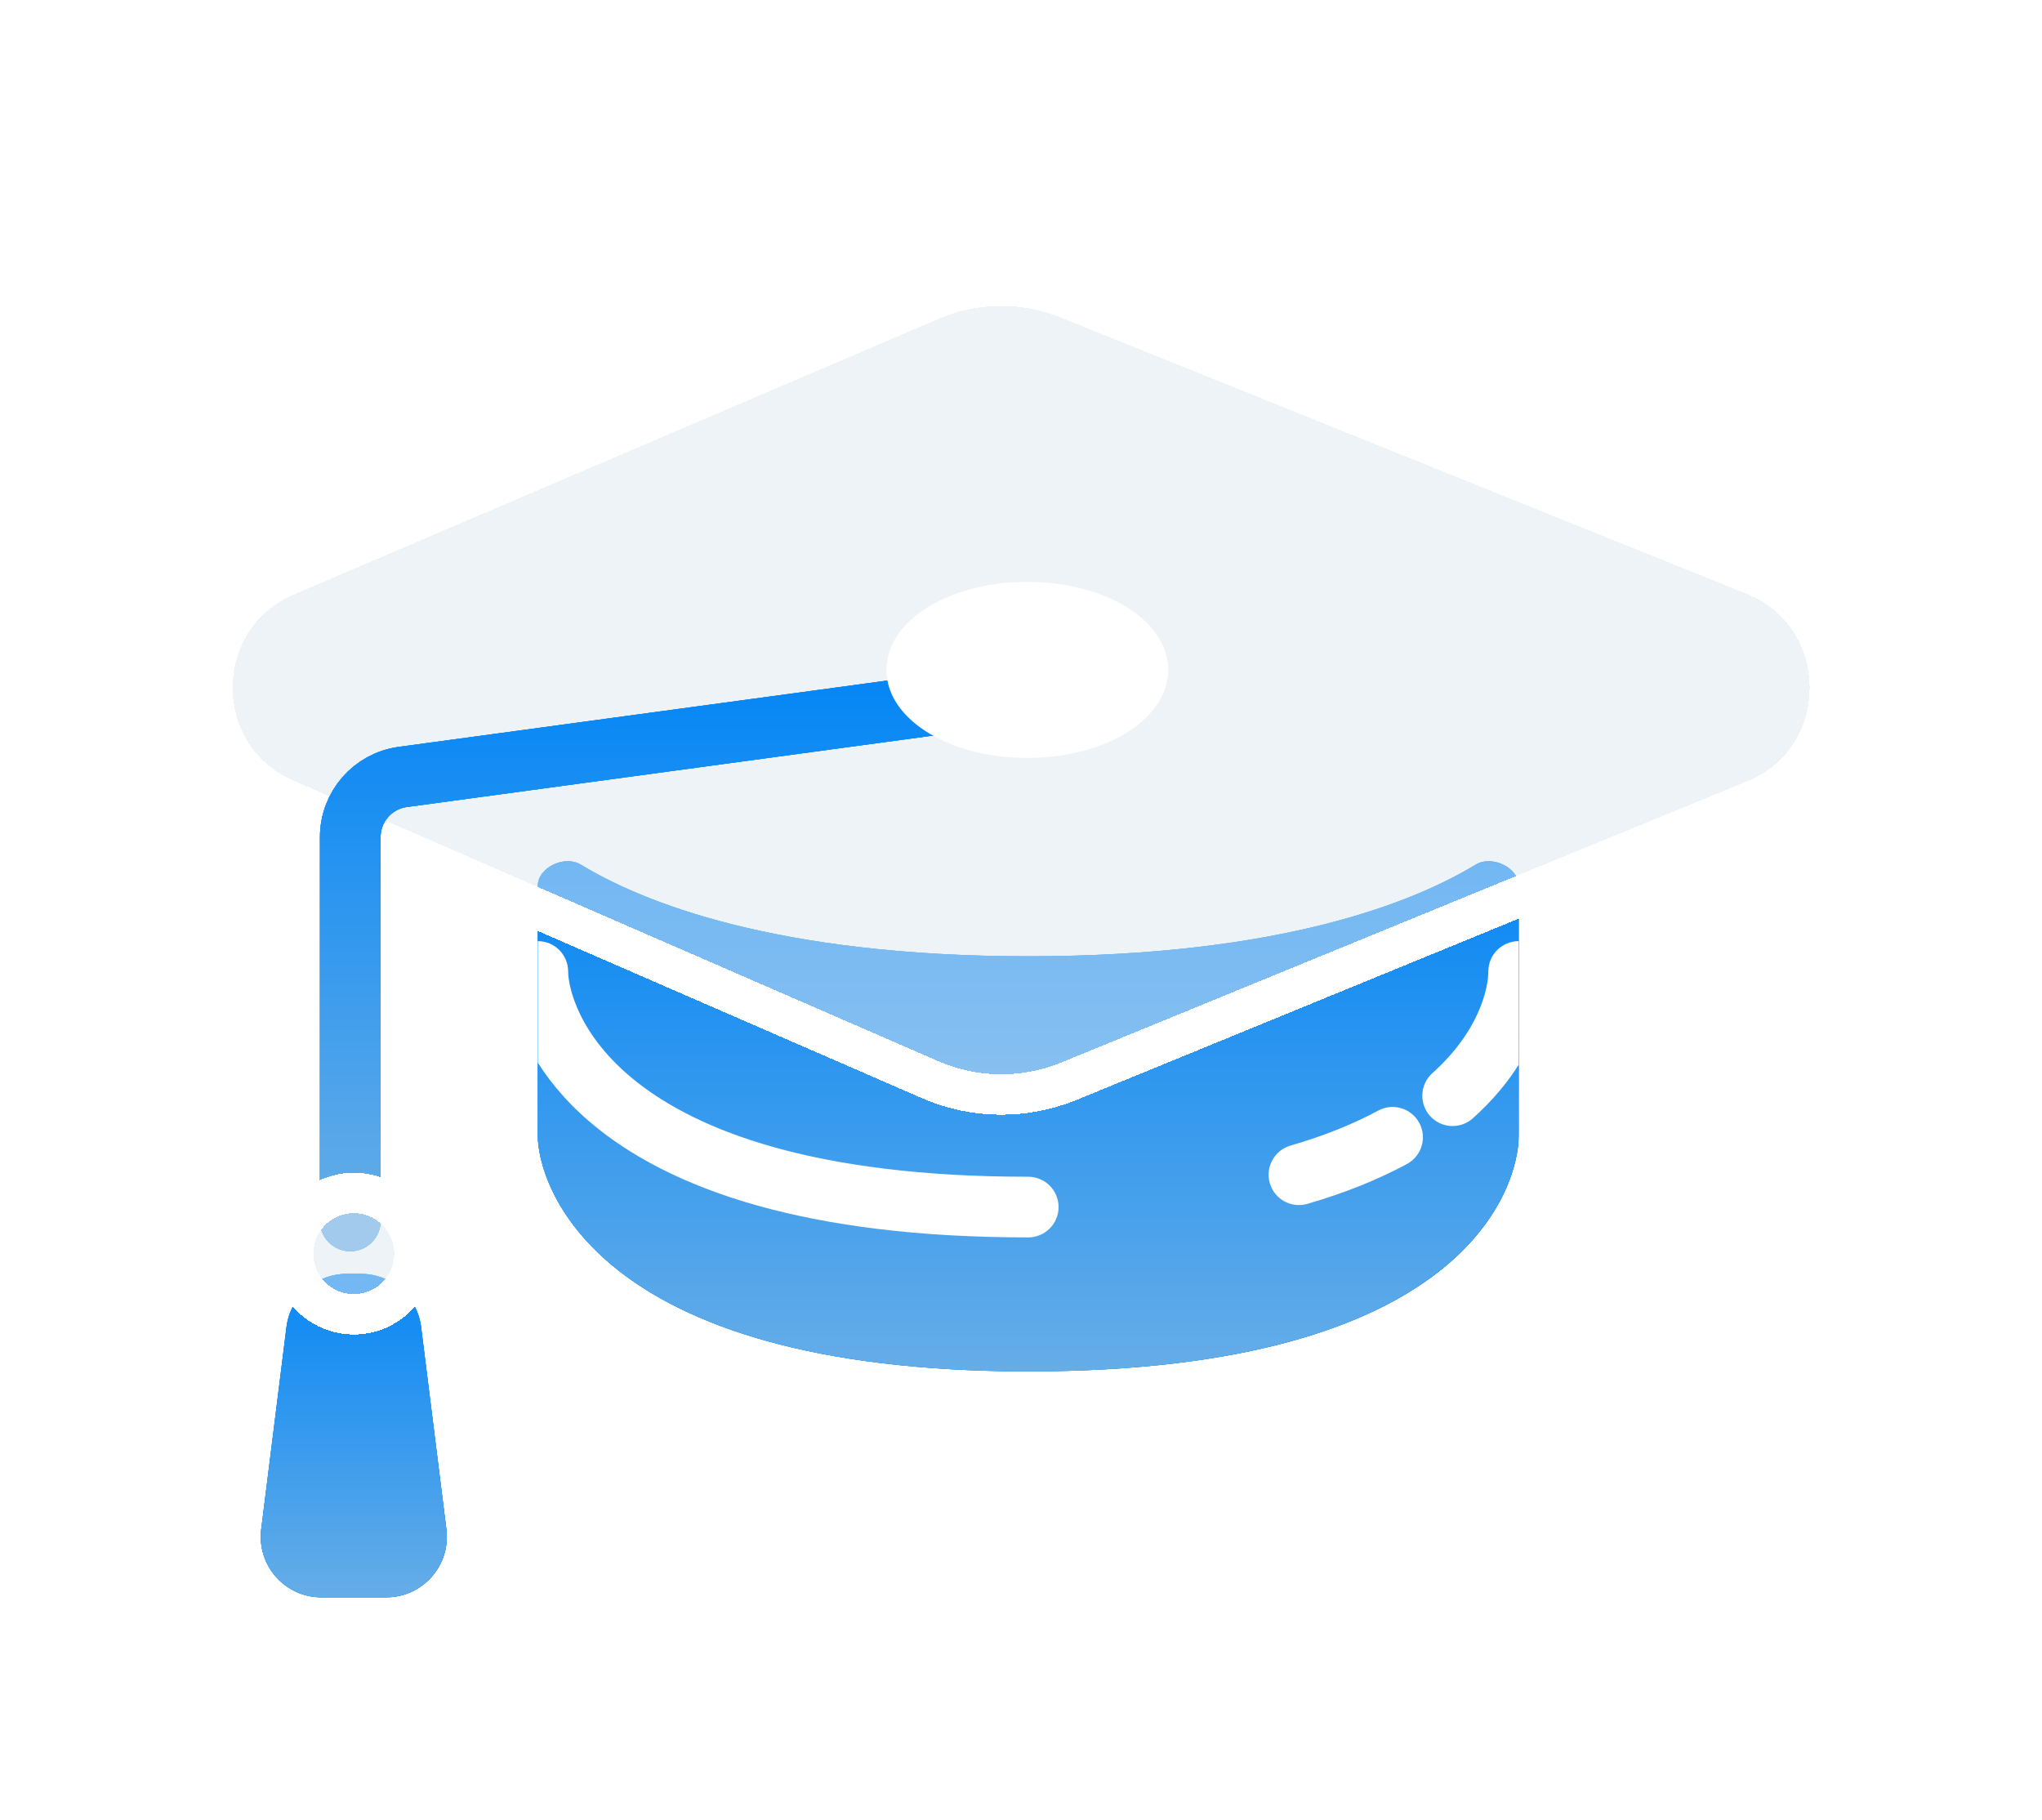 <svg width="101" height="90" viewBox="0 0 101 90" fill="none" xmlns="http://www.w3.org/2000/svg">
<g filter="url(#filter0_d_1539_6511)">
<path d="M26.601 41.819C26.601 40.893 27.933 40.28 28.724 40.761C31.724 42.584 38.296 45.294 50.858 45.294C63.419 45.294 69.992 42.584 72.992 40.761C73.783 40.28 75.115 40.893 75.115 41.819C75.115 45.648 75.115 52.422 75.115 54.171C75.115 56.649 72.537 65.824 50.858 65.824C29.179 65.824 26.601 56.419 26.601 54.171C26.601 52.578 26.601 45.694 26.601 41.819Z" fill="#1894FF"/>
<path d="M26.601 41.819C26.601 40.893 27.933 40.28 28.724 40.761C31.724 42.584 38.296 45.294 50.858 45.294C63.419 45.294 69.992 42.584 72.992 40.761C73.783 40.28 75.115 40.893 75.115 41.819C75.115 45.648 75.115 52.422 75.115 54.171C75.115 56.649 72.537 65.824 50.858 65.824C29.179 65.824 26.601 56.419 26.601 54.171C26.601 52.578 26.601 45.694 26.601 41.819Z" fill="url(#paint0_linear_1539_6511)"/>
<path d="M26.601 41.819C26.601 40.893 27.933 40.28 28.724 40.761C31.724 42.584 38.296 45.294 50.858 45.294C63.419 45.294 69.992 42.584 72.992 40.761C73.783 40.28 75.115 40.893 75.115 41.819C75.115 45.648 75.115 52.422 75.115 54.171C75.115 56.649 72.537 65.824 50.858 65.824C29.179 65.824 26.601 56.419 26.601 54.171C26.601 52.578 26.601 45.694 26.601 41.819Z" fill="url(#paint1_linear_1539_6511)"/>
<path d="M26.601 41.819C26.601 40.893 27.933 40.28 28.724 40.761C31.724 42.584 38.296 45.294 50.858 45.294C63.419 45.294 69.992 42.584 72.992 40.761C73.783 40.28 75.115 40.893 75.115 41.819C75.115 45.648 75.115 52.422 75.115 54.171C75.115 56.649 72.537 65.824 50.858 65.824C29.179 65.824 26.601 56.419 26.601 54.171C26.601 52.578 26.601 45.694 26.601 41.819Z" fill="url(#paint2_linear_1539_6511)" style="mix-blend-mode:overlay"/>
</g>
<g filter="url(#filter1_bd_1539_6511)">
<path d="M14.096 37.513C9.296 35.424 9.318 28.548 14.131 26.49L46.053 12.843C48.214 11.919 50.65 11.893 52.83 12.771L86.771 26.443C91.738 28.443 91.759 35.531 86.805 37.562L52.882 51.47C50.671 52.376 48.193 52.35 46.002 51.396L14.096 37.513Z" fill="#DFE8F3" fill-opacity="0.5" shape-rendering="crispEdges"/>
<path d="M14.096 37.513C9.296 35.424 9.318 28.548 14.131 26.49L46.053 12.843C48.214 11.919 50.65 11.893 52.83 12.771L86.771 26.443C91.738 28.443 91.759 35.531 86.805 37.562L52.882 51.47C50.671 52.376 48.193 52.35 46.002 51.396L14.096 37.513Z" stroke="white" stroke-width="2" shape-rendering="crispEdges"/>
</g>
<g filter="url(#filter2_di_1539_6511)">
<path fill-rule="evenodd" clip-rule="evenodd" d="M26.601 45.545C27.429 45.545 28.101 46.217 28.101 47.045C28.101 47.712 28.536 50.189 31.526 52.535C34.524 54.887 40.214 57.198 50.858 57.198C51.686 57.198 52.358 57.87 52.358 58.698C52.358 59.527 51.686 60.198 50.858 60.198C39.823 60.198 33.385 57.807 29.674 54.895C28.285 53.805 27.296 52.655 26.602 51.56L26.601 45.545ZM75.115 45.545L75.113 51.664C74.562 52.534 73.825 53.433 72.85 54.307C72.233 54.86 71.284 54.808 70.731 54.191C70.179 53.574 70.231 52.626 70.848 52.073C73.236 49.933 73.615 47.778 73.615 47.045C73.615 46.217 74.286 45.545 75.115 45.545ZM70.199 54.534C70.593 55.263 70.321 56.173 69.592 56.566C68.214 57.311 66.586 57.982 64.665 58.539C63.869 58.77 63.037 58.312 62.806 57.516C62.576 56.72 63.034 55.888 63.83 55.657C65.567 55.154 66.995 54.56 68.166 53.927C68.895 53.533 69.805 53.805 70.199 54.534Z" fill="white"/>
</g>
<g filter="url(#filter3_d_1539_6511)">
<path d="M17.326 58.382V39.398C17.326 37.897 18.435 36.627 19.922 36.425L50.112 32.327" stroke="#1894FF" stroke-width="3" stroke-linecap="round" stroke-linejoin="round"/>
<path d="M17.326 58.382V39.398C17.326 37.897 18.435 36.627 19.922 36.425L50.112 32.327" stroke="url(#paint3_linear_1539_6511)" stroke-width="3" stroke-linecap="round" stroke-linejoin="round"/>
<path d="M17.326 58.382V39.398C17.326 37.897 18.435 36.627 19.922 36.425L50.112 32.327" stroke="url(#paint4_linear_1539_6511)" stroke-width="3" stroke-linecap="round" stroke-linejoin="round"/>
<path d="M17.326 58.382V39.398C17.326 37.897 18.435 36.627 19.922 36.425L50.112 32.327" stroke="url(#paint5_linear_1539_6511)" stroke-width="3" stroke-linecap="round" stroke-linejoin="round" style="mix-blend-mode:overlay"/>
</g>
<g filter="url(#filter4_di_1539_6511)">
<ellipse cx="50.812" cy="32.131" rx="6.469" ry="3.853" fill="white"/>
<ellipse cx="50.812" cy="32.131" rx="6.469" ry="3.853" stroke="white"/>
</g>
<g filter="url(#filter5_d_1539_6511)">
<path d="M14.171 63.628C14.359 62.127 15.635 61 17.148 61H17.852C19.365 61 20.641 62.127 20.828 63.628L22.078 73.628C22.302 75.418 20.906 77 19.102 77H15.898C14.094 77 12.698 75.418 12.921 73.628L14.171 63.628Z" fill="#1894FF"/>
<path d="M14.171 63.628C14.359 62.127 15.635 61 17.148 61H17.852C19.365 61 20.641 62.127 20.828 63.628L22.078 73.628C22.302 75.418 20.906 77 19.102 77H15.898C14.094 77 12.698 75.418 12.921 73.628L14.171 63.628Z" fill="url(#paint6_linear_1539_6511)"/>
<path d="M14.171 63.628C14.359 62.127 15.635 61 17.148 61H17.852C19.365 61 20.641 62.127 20.828 63.628L22.078 73.628C22.302 75.418 20.906 77 19.102 77H15.898C14.094 77 12.698 75.418 12.921 73.628L14.171 63.628Z" fill="url(#paint7_linear_1539_6511)"/>
<path d="M14.171 63.628C14.359 62.127 15.635 61 17.148 61H17.852C19.365 61 20.641 62.127 20.828 63.628L22.078 73.628C22.302 75.418 20.906 77 19.102 77H15.898C14.094 77 12.698 75.418 12.921 73.628L14.171 63.628Z" fill="url(#paint8_linear_1539_6511)" style="mix-blend-mode:overlay"/>
</g>
<g filter="url(#filter6_bd_1539_6511)">
<circle cx="17.5" cy="60" r="3" fill="#DFE8F3" fill-opacity="0.5" shape-rendering="crispEdges"/>
<circle cx="17.5" cy="60" r="3" stroke="white" stroke-width="2" shape-rendering="crispEdges"/>
</g>
<defs>
<filter id="filter0_d_1539_6511" x="20.601" y="36.593" width="60.514" height="37.232" filterUnits="userSpaceOnUse" color-interpolation-filters="sRGB">
<feFlood flood-opacity="0" result="BackgroundImageFix"/>
<feColorMatrix in="SourceAlpha" type="matrix" values="0 0 0 0 0 0 0 0 0 0 0 0 0 0 0 0 0 0 127 0" result="hardAlpha"/>
<feOffset dy="2"/>
<feGaussianBlur stdDeviation="3"/>
<feComposite in2="hardAlpha" operator="out"/>
<feColorMatrix type="matrix" values="0 0 0 0 0 0 0 0 0 0 0 0 0 0 0 0 0 0 0.16 0"/>
<feBlend mode="normal" in2="BackgroundImageFix" result="effect1_dropShadow_1539_6511"/>
<feBlend mode="normal" in="SourceGraphic" in2="effect1_dropShadow_1539_6511" result="shape"/>
</filter>
<filter id="filter1_bd_1539_6511" x="0.508" y="3.131" width="100" height="61" filterUnits="userSpaceOnUse" color-interpolation-filters="sRGB">
<feFlood flood-opacity="0" result="BackgroundImageFix"/>
<feGaussianBlur in="BackgroundImageFix" stdDeviation="4"/>
<feComposite in2="SourceAlpha" operator="in" result="effect1_backgroundBlur_1539_6511"/>
<feColorMatrix in="SourceAlpha" type="matrix" values="0 0 0 0 0 0 0 0 0 0 0 0 0 0 0 0 0 0 127 0" result="hardAlpha"/>
<feOffset dy="2"/>
<feGaussianBlur stdDeviation="4.5"/>
<feComposite in2="hardAlpha" operator="out"/>
<feColorMatrix type="matrix" values="0 0 0 0 0 0 0 0 0 0 0 0 0 0 0 0 0 0 0.3 0"/>
<feBlend mode="normal" in2="effect1_backgroundBlur_1539_6511" result="effect2_dropShadow_1539_6511"/>
<feBlend mode="normal" in="SourceGraphic" in2="effect2_dropShadow_1539_6511" result="shape"/>
</filter>
<filter id="filter2_di_1539_6511" x="24.601" y="44.545" width="52.514" height="18.653" filterUnits="userSpaceOnUse" color-interpolation-filters="sRGB">
<feFlood flood-opacity="0" result="BackgroundImageFix"/>
<feColorMatrix in="SourceAlpha" type="matrix" values="0 0 0 0 0 0 0 0 0 0 0 0 0 0 0 0 0 0 127 0" result="hardAlpha"/>
<feOffset dy="1"/>
<feGaussianBlur stdDeviation="1"/>
<feComposite in2="hardAlpha" operator="out"/>
<feColorMatrix type="matrix" values="0 0 0 0 0 0 0 0 0 0 0 0 0 0 0 0 0 0 0.08 0"/>
<feBlend mode="normal" in2="BackgroundImageFix" result="effect1_dropShadow_1539_6511"/>
<feBlend mode="normal" in="SourceGraphic" in2="effect1_dropShadow_1539_6511" result="shape"/>
<feColorMatrix in="SourceAlpha" type="matrix" values="0 0 0 0 0 0 0 0 0 0 0 0 0 0 0 0 0 0 127 0" result="hardAlpha"/>
<feOffset/>
<feGaussianBlur stdDeviation="2"/>
<feComposite in2="hardAlpha" operator="arithmetic" k2="-1" k3="1"/>
<feColorMatrix type="matrix" values="0 0 0 0 1 0 0 0 0 1 0 0 0 0 1 0 0 0 0.25 0"/>
<feBlend mode="normal" in2="shape" result="effect2_innerShadow_1539_6511"/>
</filter>
<filter id="filter3_d_1539_6511" x="9.826" y="26.826" width="47.786" height="41.056" filterUnits="userSpaceOnUse" color-interpolation-filters="sRGB">
<feFlood flood-opacity="0" result="BackgroundImageFix"/>
<feColorMatrix in="SourceAlpha" type="matrix" values="0 0 0 0 0 0 0 0 0 0 0 0 0 0 0 0 0 0 127 0" result="hardAlpha"/>
<feOffset dy="2"/>
<feGaussianBlur stdDeviation="3"/>
<feComposite in2="hardAlpha" operator="out"/>
<feColorMatrix type="matrix" values="0 0 0 0 0 0 0 0 0 0 0 0 0 0 0 0 0 0 0.16 0"/>
<feBlend mode="normal" in2="BackgroundImageFix" result="effect1_dropShadow_1539_6511"/>
<feBlend mode="normal" in="SourceGraphic" in2="effect1_dropShadow_1539_6511" result="shape"/>
</filter>
<filter id="filter4_di_1539_6511" x="41.843" y="26.778" width="17.939" height="12.706" filterUnits="userSpaceOnUse" color-interpolation-filters="sRGB">
<feFlood flood-opacity="0" result="BackgroundImageFix"/>
<feColorMatrix in="SourceAlpha" type="matrix" values="0 0 0 0 0 0 0 0 0 0 0 0 0 0 0 0 0 0 127 0" result="hardAlpha"/>
<feOffset dy="1"/>
<feGaussianBlur stdDeviation="1"/>
<feComposite in2="hardAlpha" operator="out"/>
<feColorMatrix type="matrix" values="0 0 0 0 0 0 0 0 0 0 0 0 0 0 0 0 0 0 0.08 0"/>
<feBlend mode="normal" in2="BackgroundImageFix" result="effect1_dropShadow_1539_6511"/>
<feBlend mode="normal" in="SourceGraphic" in2="effect1_dropShadow_1539_6511" result="shape"/>
<feColorMatrix in="SourceAlpha" type="matrix" values="0 0 0 0 0 0 0 0 0 0 0 0 0 0 0 0 0 0 127 0" result="hardAlpha"/>
<feOffset/>
<feGaussianBlur stdDeviation="2"/>
<feComposite in2="hardAlpha" operator="arithmetic" k2="-1" k3="1"/>
<feColorMatrix type="matrix" values="0 0 0 0 1 0 0 0 0 1 0 0 0 0 1 0 0 0 0.25 0"/>
<feBlend mode="normal" in2="shape" result="effect2_innerShadow_1539_6511"/>
</filter>
<filter id="filter5_d_1539_6511" x="6.898" y="57" width="21.204" height="28" filterUnits="userSpaceOnUse" color-interpolation-filters="sRGB">
<feFlood flood-opacity="0" result="BackgroundImageFix"/>
<feColorMatrix in="SourceAlpha" type="matrix" values="0 0 0 0 0 0 0 0 0 0 0 0 0 0 0 0 0 0 127 0" result="hardAlpha"/>
<feOffset dy="2"/>
<feGaussianBlur stdDeviation="3"/>
<feComposite in2="hardAlpha" operator="out"/>
<feColorMatrix type="matrix" values="0 0 0 0 0 0 0 0 0 0 0 0 0 0 0 0 0 0 0.16 0"/>
<feBlend mode="normal" in2="BackgroundImageFix" result="effect1_dropShadow_1539_6511"/>
<feBlend mode="normal" in="SourceGraphic" in2="effect1_dropShadow_1539_6511" result="shape"/>
</filter>
<filter id="filter6_bd_1539_6511" x="4.5" y="48" width="26" height="27" filterUnits="userSpaceOnUse" color-interpolation-filters="sRGB">
<feFlood flood-opacity="0" result="BackgroundImageFix"/>
<feGaussianBlur in="BackgroundImageFix" stdDeviation="4"/>
<feComposite in2="SourceAlpha" operator="in" result="effect1_backgroundBlur_1539_6511"/>
<feColorMatrix in="SourceAlpha" type="matrix" values="0 0 0 0 0 0 0 0 0 0 0 0 0 0 0 0 0 0 127 0" result="hardAlpha"/>
<feOffset dy="2"/>
<feGaussianBlur stdDeviation="4.5"/>
<feComposite in2="hardAlpha" operator="out"/>
<feColorMatrix type="matrix" values="0 0 0 0 0 0 0 0 0 0 0 0 0 0 0 0 0 0 0.3 0"/>
<feBlend mode="normal" in2="effect1_backgroundBlur_1539_6511" result="effect2_dropShadow_1539_6511"/>
<feBlend mode="normal" in="SourceGraphic" in2="effect2_dropShadow_1539_6511" result="shape"/>
</filter>
<linearGradient id="paint0_linear_1539_6511" x1="78.099" y1="49.514" x2="61.453" y2="49.514" gradientUnits="userSpaceOnUse">
<stop stop-color="#016ECF"/>
<stop offset="1" stop-color="#0187F9"/>
</linearGradient>
<linearGradient id="paint1_linear_1539_6511" x1="43.99" y1="49.514" x2="27.983" y2="49.514" gradientUnits="userSpaceOnUse">
<stop stop-color="#0187F9" stop-opacity="0"/>
<stop offset="1" stop-color="#39A5FF"/>
</linearGradient>
<linearGradient id="paint2_linear_1539_6511" x1="50.858" y1="40.593" x2="50.858" y2="65.824" gradientUnits="userSpaceOnUse">
<stop stop-color="#0787F5"/>
<stop offset="1" stop-color="#66ADE7"/>
</linearGradient>
<linearGradient id="paint3_linear_1539_6511" x1="52.129" y1="41.539" x2="40.88" y2="41.539" gradientUnits="userSpaceOnUse">
<stop stop-color="#016ECF"/>
<stop offset="1" stop-color="#0187F9"/>
</linearGradient>
<linearGradient id="paint4_linear_1539_6511" x1="29.078" y1="41.539" x2="18.26" y2="41.539" gradientUnits="userSpaceOnUse">
<stop stop-color="#0187F9" stop-opacity="0"/>
<stop offset="1" stop-color="#39A5FF"/>
</linearGradient>
<linearGradient id="paint5_linear_1539_6511" x1="33.719" y1="32.327" x2="33.719" y2="58.382" gradientUnits="userSpaceOnUse">
<stop stop-color="#0787F5"/>
<stop offset="1" stop-color="#66ADE7"/>
</linearGradient>
<linearGradient id="paint6_linear_1539_6511" x1="23.115" y1="66.657" x2="19.684" y2="66.657" gradientUnits="userSpaceOnUse">
<stop stop-color="#016ECF"/>
<stop offset="1" stop-color="#0187F9"/>
</linearGradient>
<linearGradient id="paint7_linear_1539_6511" x1="16.084" y1="66.657" x2="12.785" y2="66.657" gradientUnits="userSpaceOnUse">
<stop stop-color="#0187F9" stop-opacity="0"/>
<stop offset="1" stop-color="#39A5FF"/>
</linearGradient>
<linearGradient id="paint8_linear_1539_6511" x1="17.5" y1="61" x2="17.5" y2="77" gradientUnits="userSpaceOnUse">
<stop stop-color="#0787F5"/>
<stop offset="1" stop-color="#66ADE7"/>
</linearGradient>
</defs>
</svg>
